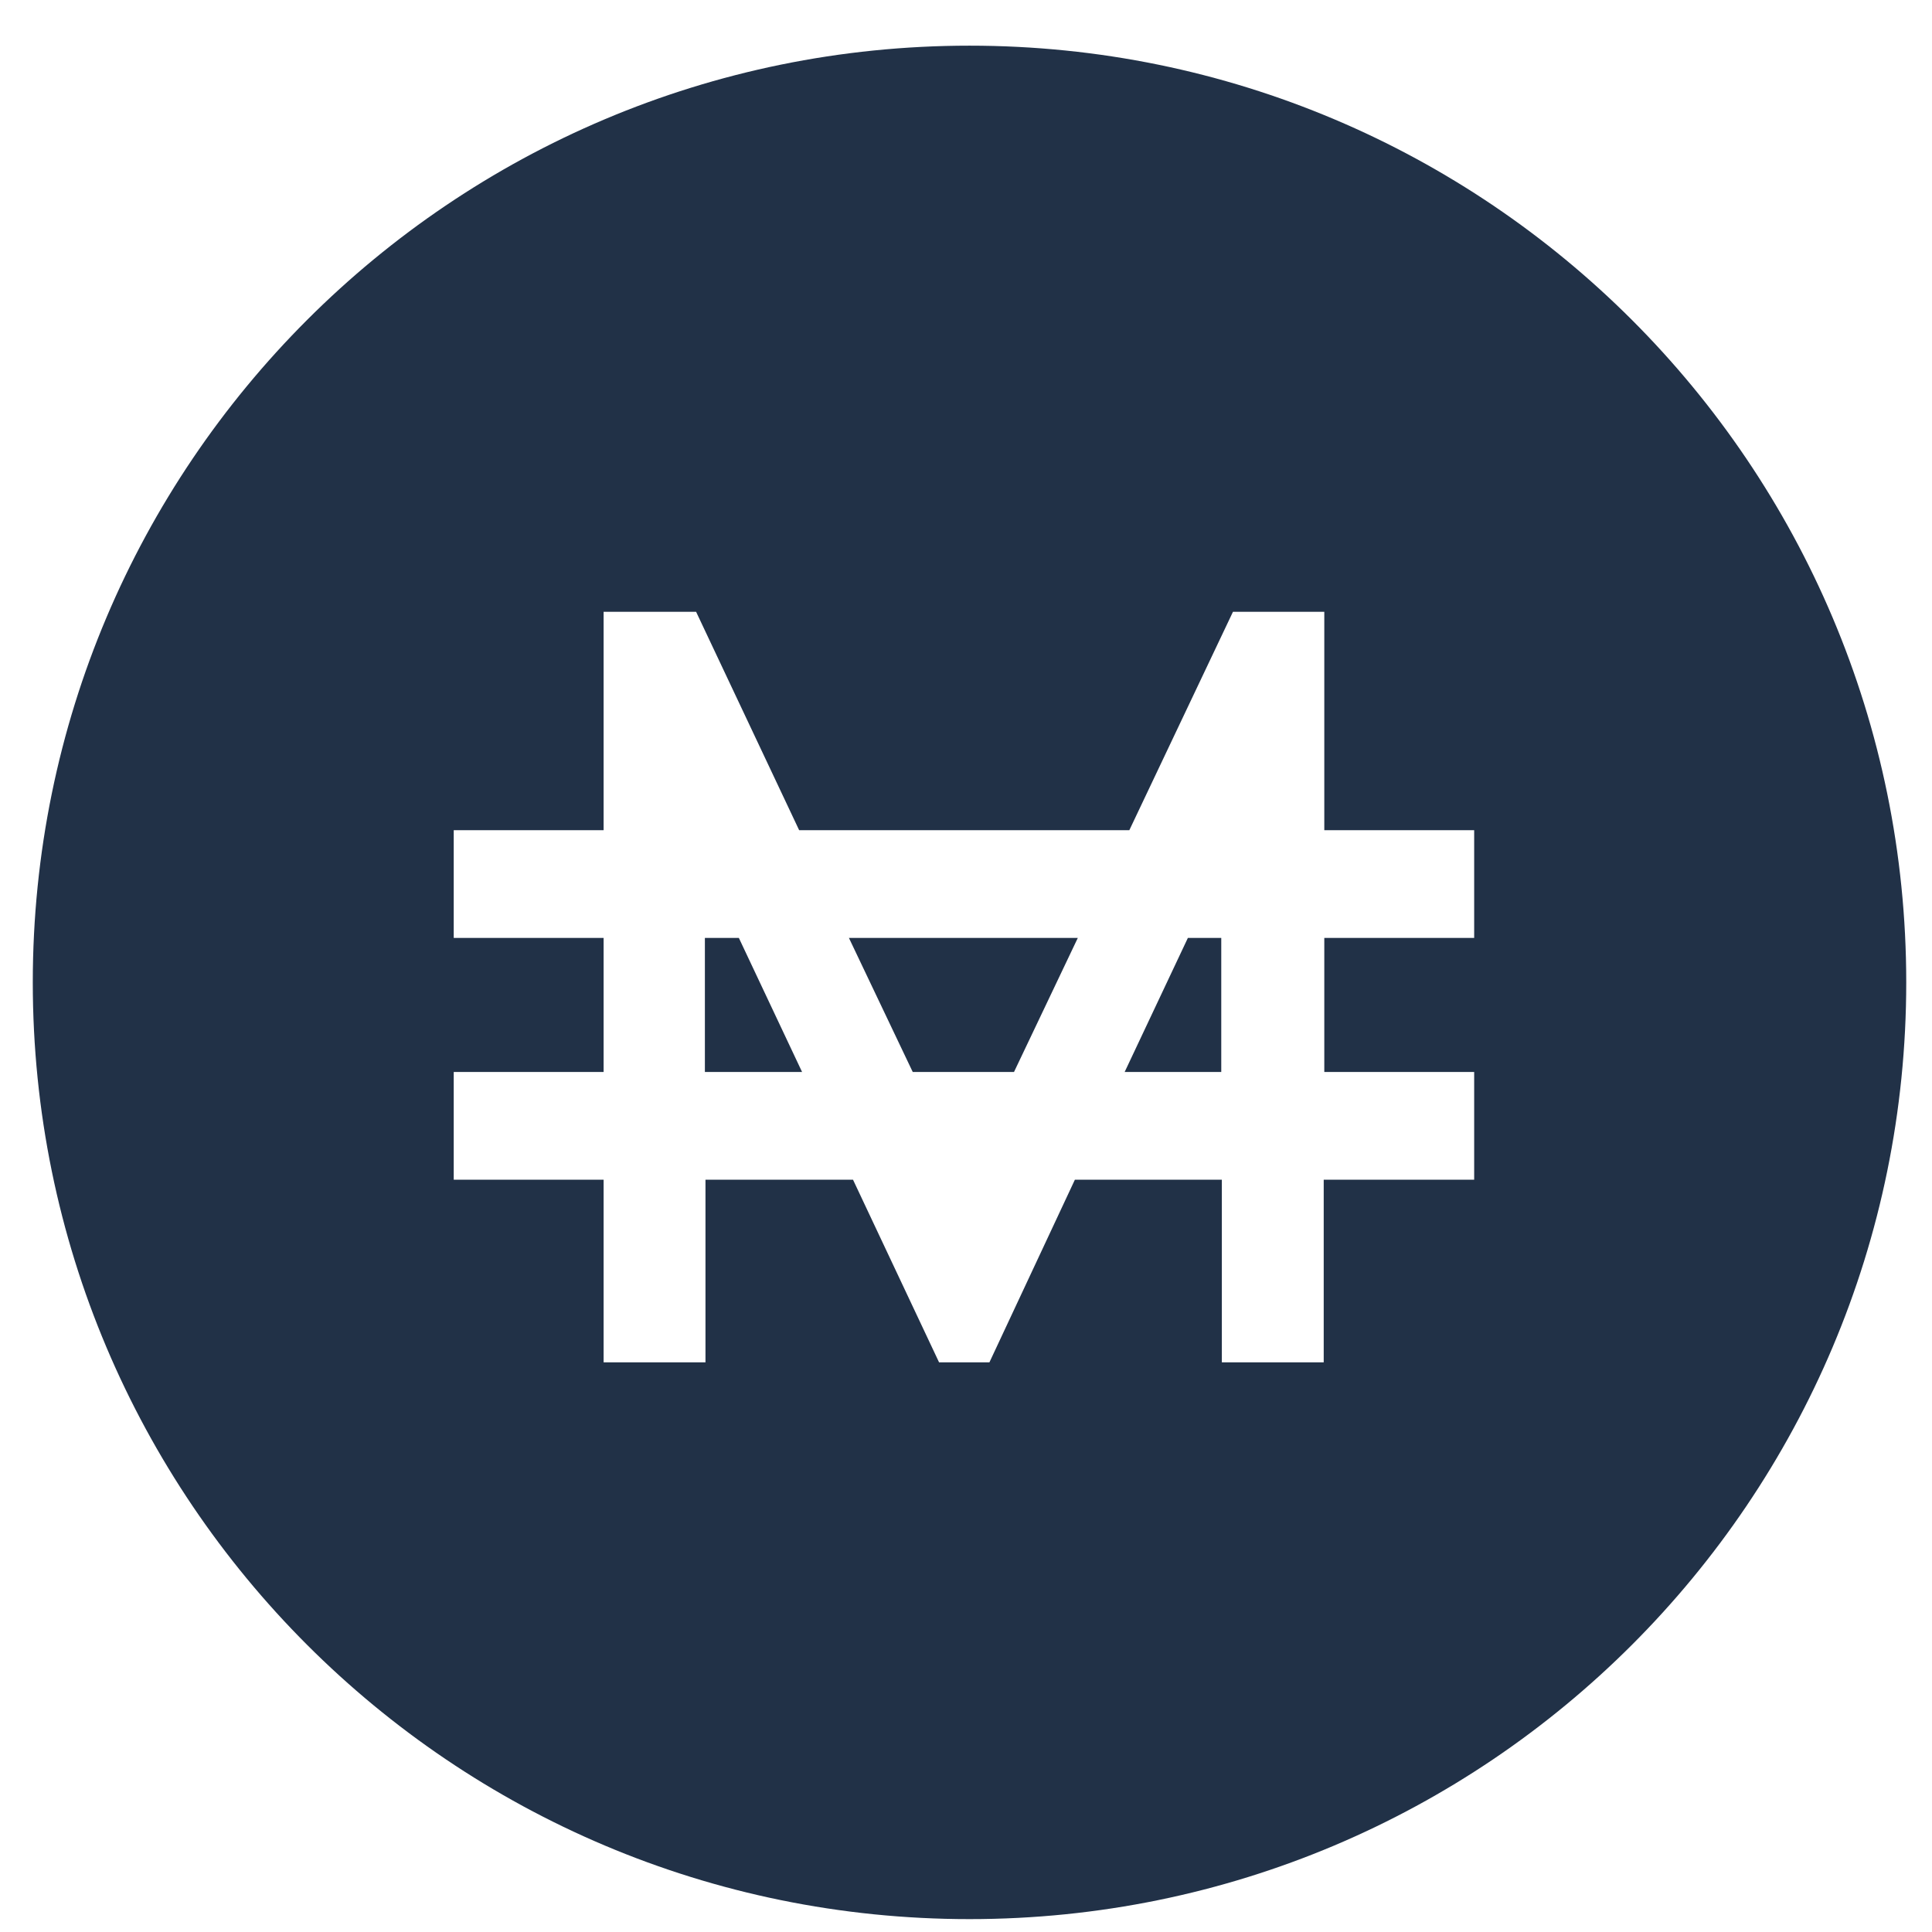 <svg width="33" height="33" viewBox="0 0 33 33" fill="none" xmlns="http://www.w3.org/2000/svg">
<path d="M15.59 18.31H17.32L18.41 16.02H14.5L15.59 18.31Z" fill="#213147"/>
<path d="M12.04 16.02V18.31H13.7L12.62 16.02H12.04Z" fill="#213147"/>
<path d="M19.21 18.31H20.86V16.02H20.29L19.21 18.31Z" fill="#213147"/>
<path d="M16.56 0.78C7.72 0.78 0.56 7.94 0.56 16.78C0.56 25.62 7.72 32.78 16.56 32.78C25.4 32.78 32.56 25.62 32.56 16.78C32.56 7.94 25.4 0.78 16.56 0.78ZM25.17 20.15H22.61V23.27H20.87V20.15H18.36L16.9 23.27H16.04L14.57 20.15H12.05V23.27H10.31V20.15H7.75V18.31H10.31V16.02H7.75V14.18H10.31V10.45H11.89L13.65 14.18H19.29L21.06 10.45H22.62V14.18H25.18V16.02H22.62V18.31H25.18V20.15H25.17Z" fill="#213147"/>
</svg>
